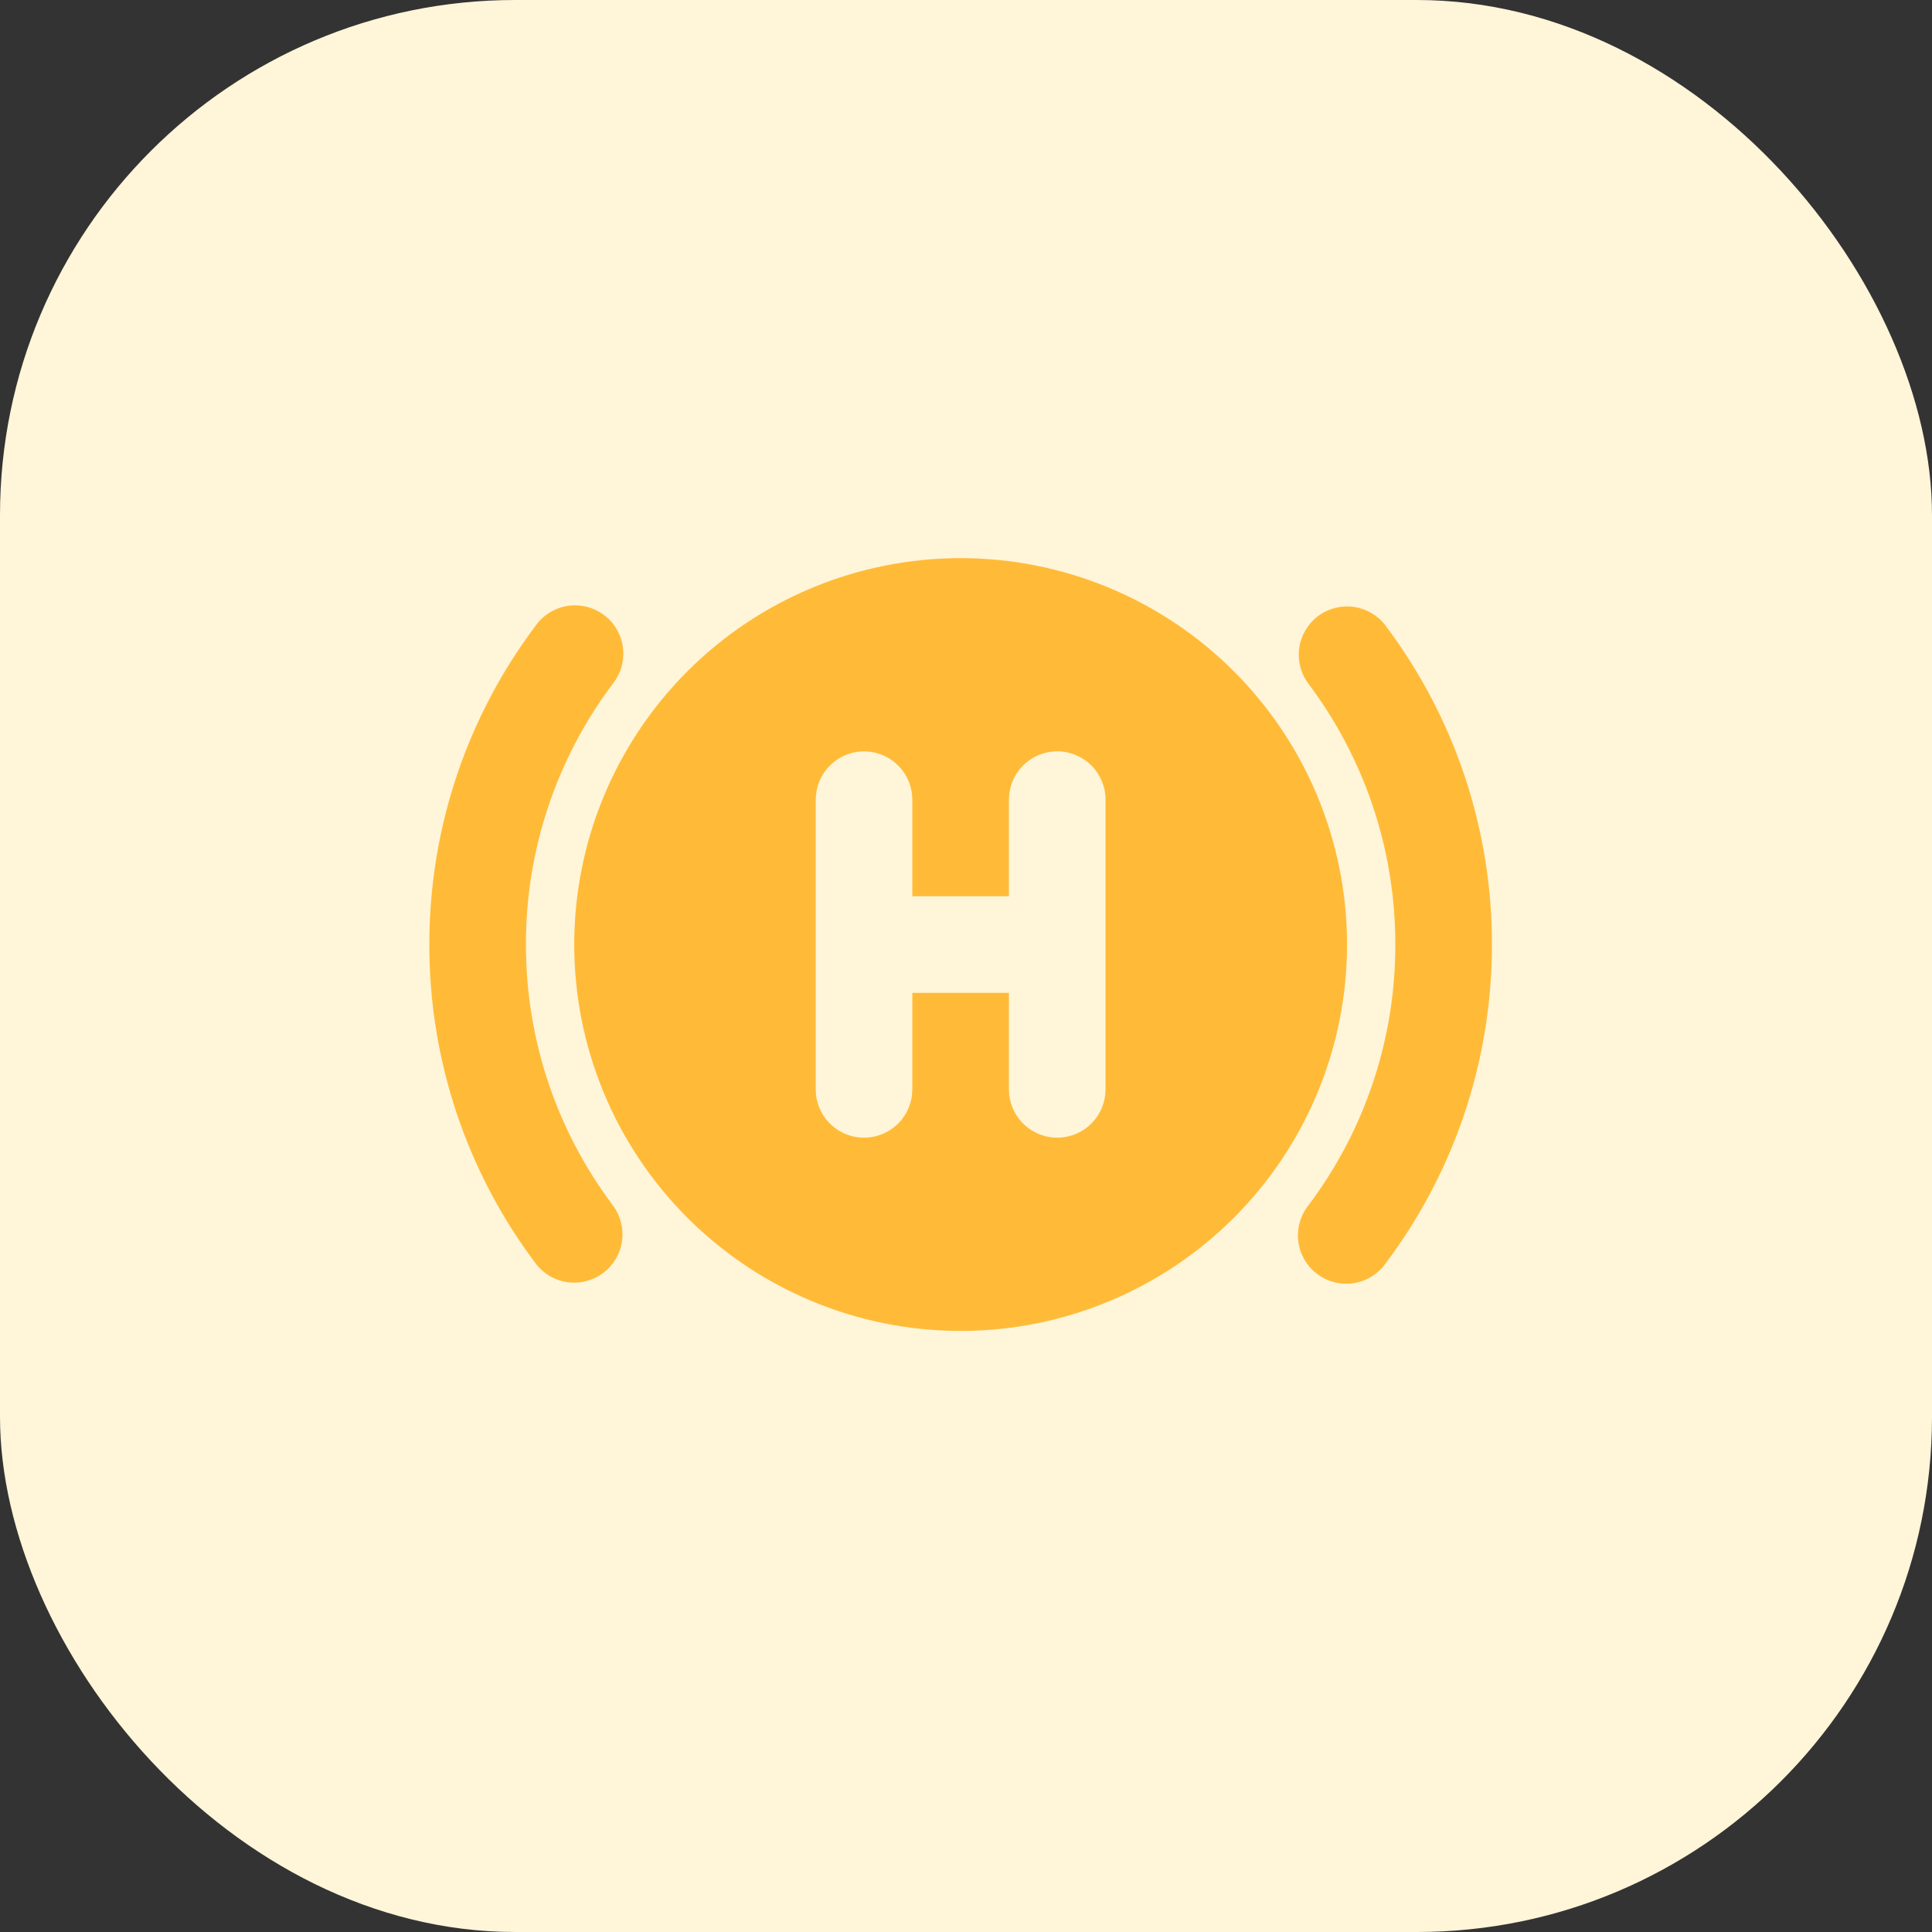 <svg width="45" height="45" viewBox="0 0 45 45" fill="none" xmlns="http://www.w3.org/2000/svg">
<rect x="0" y="0" width="45" height="45" fill="#333333" stroke="none"/>
<rect width="45" height="45" rx="12" fill="#FFF5D9"/>
<path fill-rule="evenodd" clip-rule="evenodd" d="M22.375 13C24.762 13 27.051 13.948 28.739 15.636C30.427 17.324 31.375 19.613 31.375 22C31.375 24.387 30.427 26.676 28.739 28.364C27.051 30.052 24.762 31 22.375 31C19.988 31 17.699 30.052 16.011 28.364C14.323 26.676 13.375 24.387 13.375 22C13.375 19.613 14.323 17.324 16.011 15.636C17.699 13.948 19.988 13 22.375 13ZM12.475 14.575C12.562 14.452 12.672 14.348 12.8 14.269C12.928 14.189 13.07 14.136 13.219 14.113C13.368 14.09 13.519 14.097 13.665 14.133C13.811 14.169 13.948 14.235 14.069 14.325C14.189 14.415 14.29 14.528 14.366 14.659C14.441 14.789 14.49 14.932 14.509 15.082C14.528 15.231 14.518 15.382 14.477 15.527C14.437 15.672 14.367 15.807 14.274 15.925C12.957 17.676 12.246 19.809 12.25 22C12.25 24.28 13.004 26.382 14.274 28.075C14.453 28.314 14.53 28.614 14.488 28.909C14.445 29.204 14.288 29.471 14.049 29.65C13.81 29.829 13.51 29.906 13.215 29.864C12.919 29.822 12.653 29.664 12.474 29.425C10.864 27.285 9.996 24.678 10 22C10 19.216 10.921 16.643 12.475 14.575ZM30.7 14.35C30.939 14.171 31.239 14.094 31.534 14.136C31.829 14.178 32.096 14.336 32.275 14.575C33.885 16.715 34.754 19.322 34.75 22C34.75 24.784 33.829 27.357 32.275 29.425C32.188 29.548 32.078 29.652 31.95 29.731C31.822 29.811 31.68 29.863 31.531 29.887C31.382 29.91 31.231 29.904 31.085 29.867C30.939 29.831 30.802 29.765 30.681 29.675C30.561 29.585 30.46 29.471 30.384 29.341C30.309 29.212 30.26 29.068 30.241 28.918C30.221 28.769 30.233 28.618 30.273 28.473C30.313 28.328 30.383 28.193 30.476 28.075C31.793 26.324 32.504 24.191 32.5 22C32.5 19.72 31.746 17.618 30.476 15.925C30.297 15.686 30.22 15.386 30.262 15.091C30.305 14.796 30.461 14.529 30.7 14.35ZM24.625 17.5C24.349 17.5 24.084 17.601 23.878 17.784C23.672 17.967 23.54 18.22 23.508 18.493L23.5 18.625V20.875H21.25V18.625C21.25 18.338 21.14 18.062 20.943 17.854C20.746 17.645 20.477 17.52 20.191 17.503C19.905 17.486 19.623 17.579 19.403 17.764C19.183 17.948 19.042 18.209 19.008 18.493L19 18.625V25.375C19 25.662 19.11 25.938 19.307 26.146C19.504 26.355 19.773 26.48 20.059 26.497C20.345 26.514 20.627 26.421 20.847 26.236C21.067 26.052 21.208 25.791 21.242 25.507L21.25 25.375V23.125H23.5V25.375C23.5 25.662 23.61 25.938 23.807 26.146C24.004 26.355 24.273 26.48 24.559 26.497C24.845 26.514 25.127 26.421 25.347 26.236C25.567 26.052 25.708 25.791 25.742 25.507L25.75 25.375V18.625C25.75 18.327 25.631 18.041 25.421 17.829C25.209 17.619 24.923 17.5 24.625 17.5Z" fill="#FFBB38"/>
</svg>
